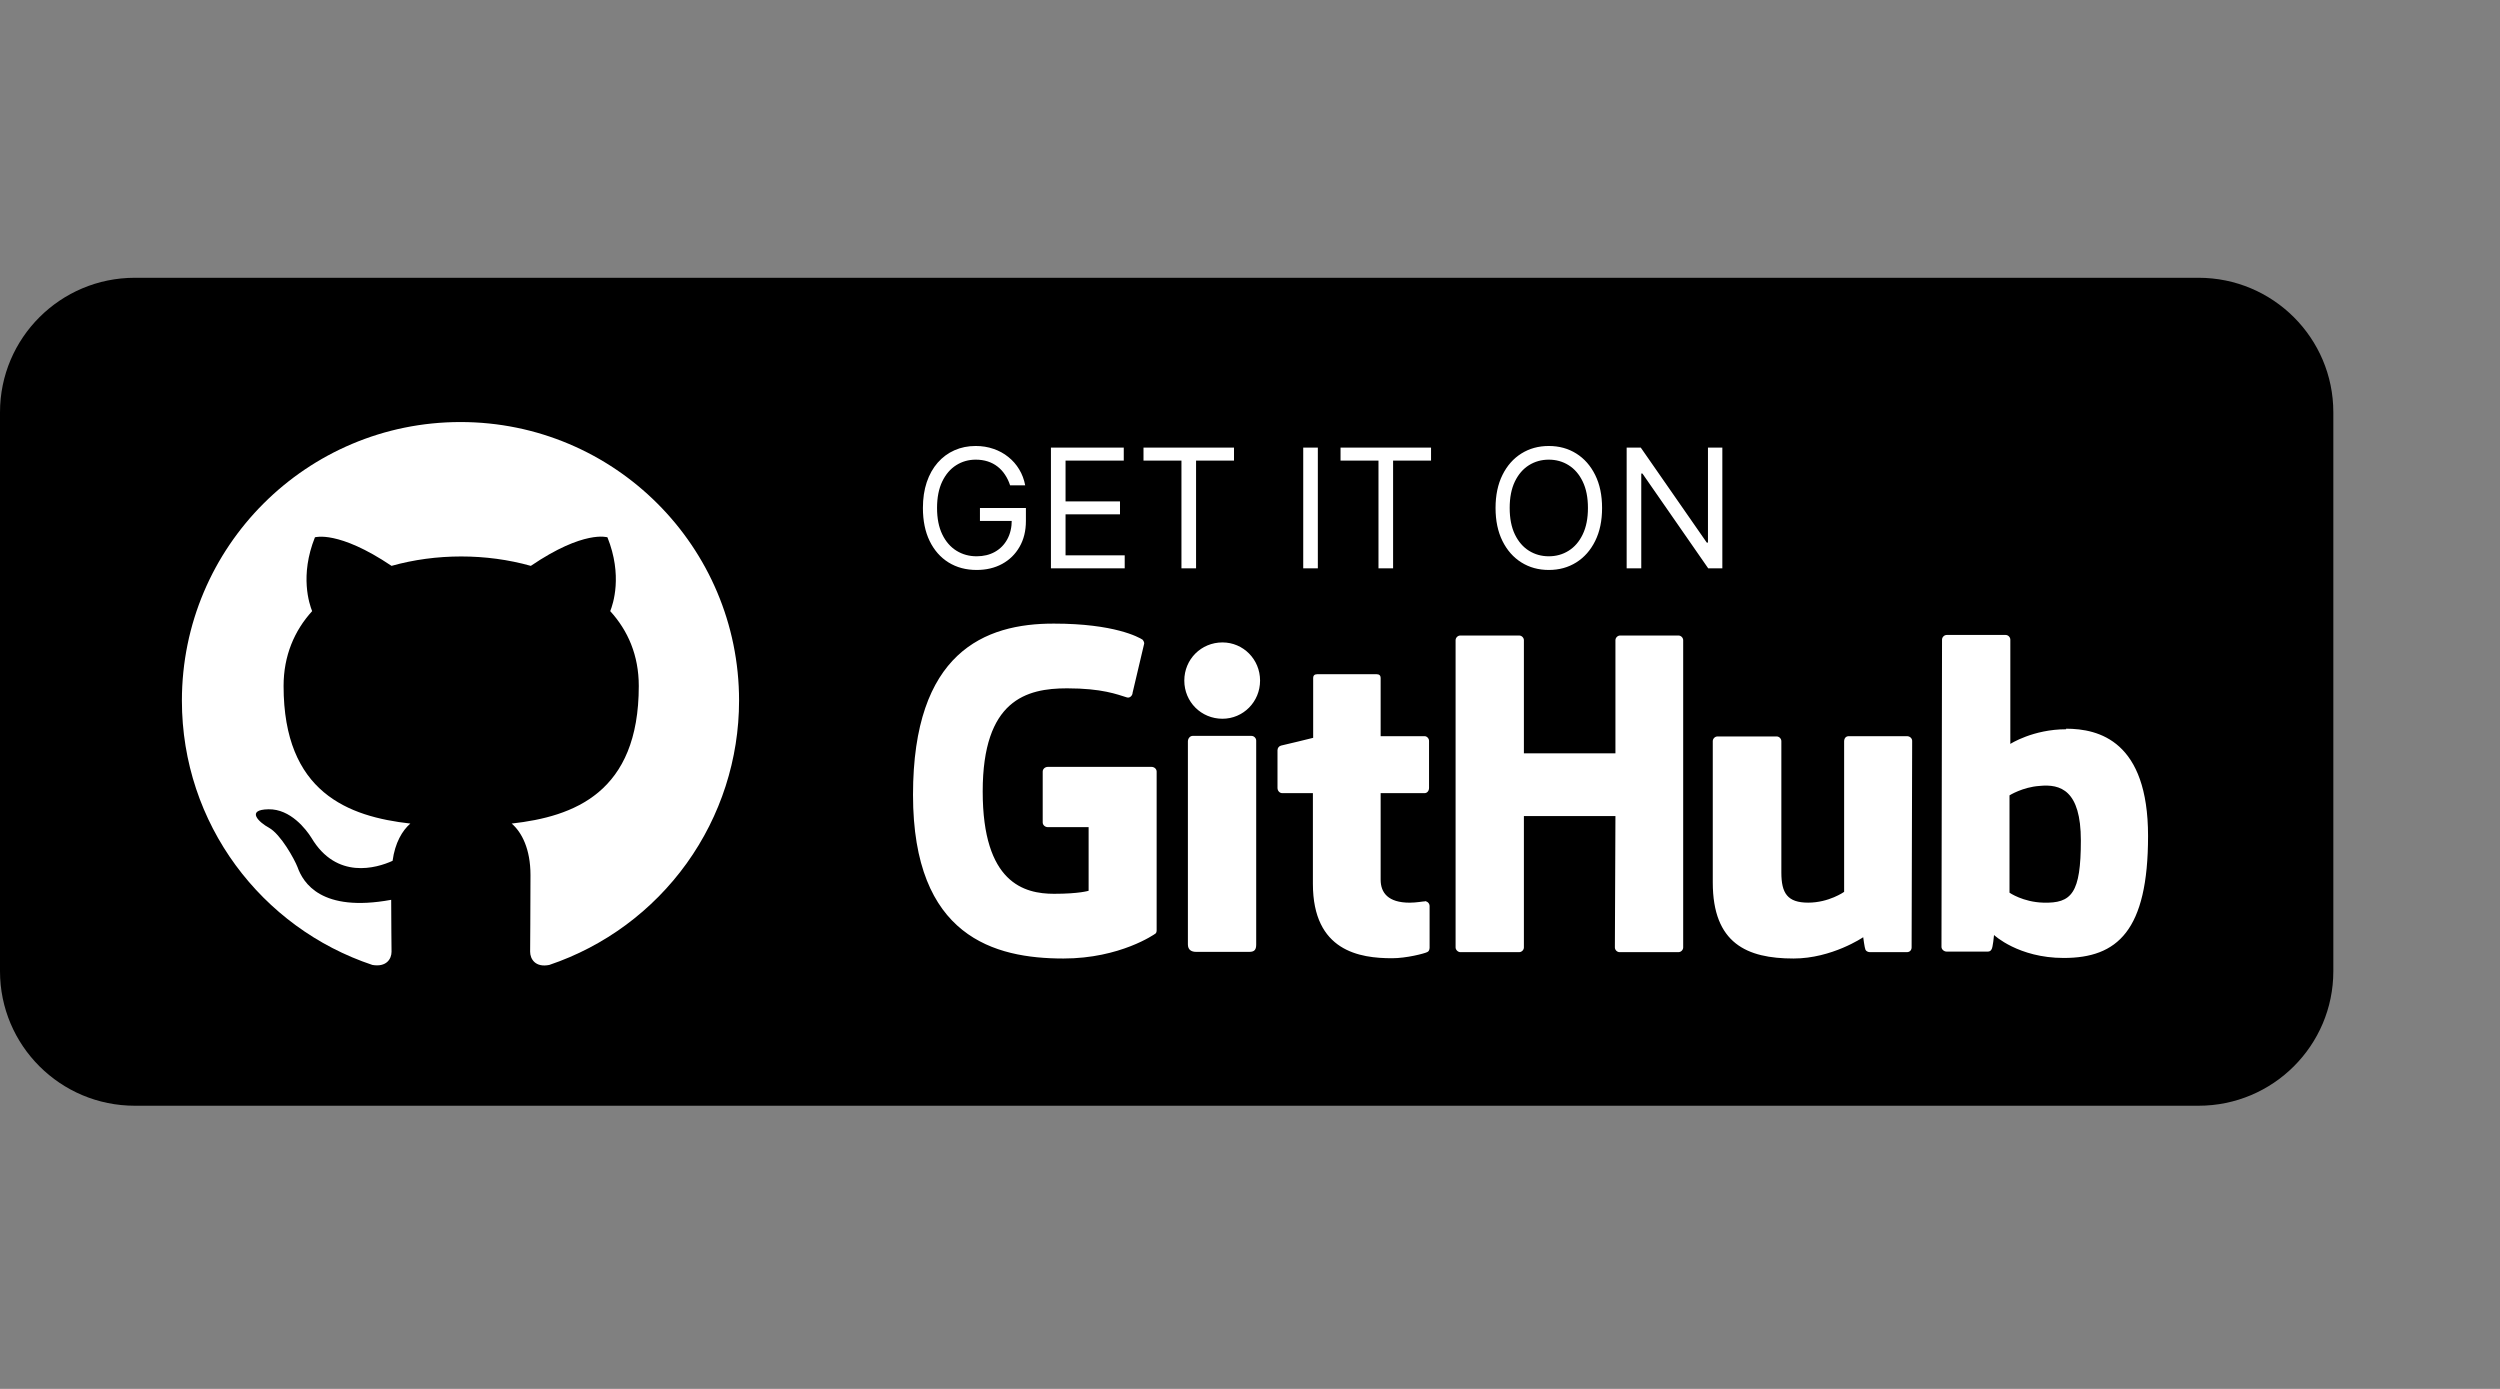 <svg width="450" height="250" viewBox="0 0 450 250" fill="none" xmlns="http://www.w3.org/2000/svg">
<rect x="0" y="0" width="450" height="250" fill="#808080" stroke="none"/>
<path d="M395.733 50H24.267C10.865 50 0 60.843 0 74.218V174.815C0 188.19 10.865 199.032 24.267 199.032H395.733C409.135 199.032 420 188.19 420 174.815V74.218C420 60.843 409.135 50 395.733 50Z" fill="black"/>
<path d="M181.82 87.362C181.587 86.648 181.28 86.008 180.898 85.442C180.523 84.87 180.074 84.382 179.551 83.979C179.034 83.576 178.448 83.268 177.79 83.056C177.133 82.844 176.412 82.738 175.627 82.738C174.34 82.738 173.169 83.07 172.117 83.735C171.063 84.4 170.225 85.379 169.602 86.673C168.981 87.967 168.669 89.554 168.669 91.435C168.669 93.316 168.983 94.903 169.613 96.197C170.242 97.491 171.095 98.47 172.169 99.135C173.244 99.8 174.453 100.132 175.797 100.132C177.041 100.132 178.137 99.867 179.084 99.336C180.039 98.799 180.782 98.043 181.312 97.067C181.849 96.084 182.117 94.928 182.117 93.599L182.924 93.768H176.39V91.435H184.663V93.768C184.663 95.557 184.282 97.113 183.517 98.435C182.761 99.757 181.715 100.782 180.378 101.511C179.049 102.232 177.522 102.593 175.797 102.593C173.873 102.593 172.184 102.14 170.727 101.235C169.277 100.33 168.146 99.043 167.333 97.374C166.527 95.706 166.124 93.726 166.124 91.435C166.124 89.717 166.353 88.172 166.813 86.8C167.28 85.421 167.937 84.248 168.786 83.279C169.634 82.31 170.638 81.568 171.798 81.052C172.958 80.535 174.233 80.277 175.627 80.277C176.772 80.277 177.84 80.451 178.83 80.797C179.827 81.136 180.714 81.621 181.492 82.25C182.277 82.872 182.931 83.618 183.454 84.488C183.977 85.351 184.338 86.309 184.536 87.362H181.82ZM189.168 102.296V80.574H202.277V82.908H191.799V90.247H201.599V92.58H191.799V99.962H202.447V102.296H189.168ZM205.83 82.908V80.574H222.121V82.908H215.291V102.296H212.661V82.908H205.83ZM237.211 80.574V102.296H234.581V80.574H237.211ZM241.297 82.908V80.574H257.588V82.908H250.757V102.296H248.127V82.908H241.297ZM288.374 91.435C288.374 93.726 287.961 95.706 287.133 97.374C286.306 99.043 285.171 100.33 283.729 101.235C282.286 102.14 280.639 102.593 278.786 102.593C276.934 102.593 275.286 102.14 273.844 101.235C272.401 100.33 271.267 99.043 270.44 97.374C269.613 95.706 269.199 93.726 269.199 91.435C269.199 89.144 269.613 87.164 270.44 85.496C271.267 83.827 272.401 82.54 273.844 81.635C275.286 80.73 276.934 80.277 278.786 80.277C280.639 80.277 282.286 80.73 283.729 81.635C285.171 82.54 286.306 83.827 287.133 85.496C287.961 87.164 288.374 89.144 288.374 91.435ZM285.829 91.435C285.829 89.554 285.515 87.967 284.885 86.673C284.263 85.379 283.418 84.4 282.351 83.735C281.29 83.07 280.101 82.738 278.786 82.738C277.471 82.738 276.28 83.07 275.213 83.735C274.151 84.4 273.307 85.379 272.678 86.673C272.055 87.967 271.744 89.554 271.744 91.435C271.744 93.316 272.055 94.903 272.678 96.197C273.307 97.491 274.151 98.47 275.213 99.135C276.28 99.8 277.471 100.132 278.786 100.132C280.101 100.132 281.29 99.8 282.351 99.135C283.418 98.47 284.263 97.491 284.885 96.197C285.515 94.903 285.829 93.316 285.829 91.435ZM310.021 80.574V102.296H307.476L295.64 85.241H295.428V102.296H292.798V80.574H295.343L307.221 97.671H307.433V80.574H310.021Z" fill="white"/>
<path fill-rule="evenodd" clip-rule="evenodd" d="M82.888 75.968C55.182 75.968 32.742 98.408 32.742 126.113C32.742 148.303 47.096 167.045 67.029 173.689C69.536 174.128 70.477 172.624 70.477 171.307C70.477 170.116 70.414 166.167 70.414 161.967C57.815 164.287 54.555 158.897 53.552 156.075C52.988 154.634 50.544 150.183 48.412 148.992C46.657 148.052 44.15 145.733 48.35 145.67C52.299 145.608 55.119 149.306 56.06 150.81C60.573 158.394 67.781 156.264 70.665 154.948C71.103 151.687 72.42 149.494 73.861 148.241C62.704 146.986 51.045 142.661 51.045 123.481C51.045 118.028 52.988 113.514 56.185 110.004C55.684 108.751 53.928 103.611 56.687 96.716C56.687 96.716 60.886 95.399 70.477 101.856C74.488 100.727 78.751 100.163 83.013 100.163C87.275 100.163 91.538 100.727 95.549 101.856C105.14 95.337 109.34 96.716 109.34 96.716C112.098 103.611 110.342 108.751 109.841 110.004C113.038 113.514 114.981 117.965 114.981 123.481C114.981 142.724 103.259 146.986 92.102 148.241C93.92 149.807 95.487 152.816 95.487 157.517C95.487 164.224 95.424 169.615 95.424 171.307C95.424 172.624 96.364 174.19 98.871 173.689C108.826 170.328 117.476 163.93 123.605 155.396C129.733 146.861 133.03 136.62 133.033 126.113C133.033 98.408 110.593 75.968 82.888 75.968Z" fill="white"/>
<path fill-rule="evenodd" clip-rule="evenodd" d="M256.58 162.178H256.481C256.525 162.178 256.555 162.228 256.6 162.233H256.63L256.58 162.183V162.178ZM256.6 162.233C256.137 162.238 254.972 162.482 253.743 162.482C249.86 162.482 248.516 160.69 248.516 158.351V142.765H256.431C256.879 142.765 257.227 142.366 257.227 141.819V133.357C257.227 132.909 256.829 132.51 256.431 132.51H248.516V122.008C248.516 121.609 248.267 121.361 247.819 121.361H237.067C236.619 121.361 236.37 121.609 236.37 122.008V132.809C236.37 132.809 230.945 134.153 230.596 134.203C230.198 134.302 229.949 134.651 229.949 135.049V141.819C229.949 142.366 230.347 142.765 230.795 142.765H236.321V159.092C236.321 171.238 244.783 172.482 250.557 172.482C253.195 172.482 256.381 171.636 256.879 171.387C257.178 171.288 257.327 170.939 257.327 170.59V163.124C257.334 162.912 257.264 162.706 257.13 162.54C256.997 162.376 256.809 162.265 256.6 162.228V162.233ZM374.554 151.277C374.554 142.267 370.919 141.073 367.087 141.47C364.1 141.67 361.711 143.163 361.711 143.163V160.685C361.711 160.685 364.15 162.377 367.783 162.477C372.911 162.626 374.554 160.785 374.554 151.277ZM386.65 150.481C386.65 167.554 381.124 172.433 371.467 172.433C363.303 172.433 358.923 168.301 358.923 168.301C358.923 168.301 358.724 170.59 358.475 170.889C358.326 171.188 358.077 171.288 357.778 171.288H350.411C349.914 171.288 349.466 170.889 349.466 170.441L349.565 115.138C349.565 114.69 349.963 114.292 350.411 114.292H361.014C361.462 114.292 361.86 114.69 361.86 115.138V133.905C361.86 133.905 365.942 131.266 371.915 131.266L371.866 131.166C377.839 131.166 386.65 133.406 386.65 150.481ZM343.243 132.51H332.79C332.242 132.51 331.943 132.909 331.943 133.457V160.536C331.943 160.536 329.206 162.477 325.473 162.477C321.739 162.477 320.644 160.785 320.644 157.051V133.406C320.644 132.958 320.246 132.561 319.798 132.561H309.146C308.698 132.561 308.299 132.958 308.299 133.406V158.843C308.299 169.794 314.422 172.532 322.834 172.532C329.754 172.532 335.378 168.699 335.378 168.699C335.378 168.699 335.627 170.641 335.777 170.939C335.876 171.188 336.225 171.387 336.573 171.387H343.243C343.791 171.387 344.09 170.989 344.09 170.541L344.189 133.357C344.189 132.909 343.791 132.51 343.243 132.51ZM225.27 132.461H214.667C214.219 132.461 213.821 132.909 213.821 133.457V169.993C213.821 170.989 214.468 171.337 215.314 171.337H224.871C225.867 171.337 226.116 170.889 226.116 169.993V133.307C226.116 132.859 225.718 132.461 225.27 132.461ZM220.043 115.636C216.21 115.636 213.174 118.673 213.174 122.505C213.174 126.338 216.21 129.374 220.043 129.374C223.777 129.374 226.813 126.338 226.813 122.505C226.813 118.673 223.777 115.636 220.043 115.636ZM302.127 114.392H291.623C291.175 114.392 290.778 114.79 290.778 115.238V135.597H274.301V115.238C274.301 114.79 273.903 114.392 273.455 114.392H262.852C262.404 114.392 262.006 114.79 262.006 115.238V170.541C262.006 170.989 262.454 171.387 262.852 171.387H273.455C273.903 171.387 274.301 170.989 274.301 170.541V146.897H290.778L290.678 170.541C290.678 170.989 291.076 171.387 291.524 171.387H302.127C302.575 171.387 302.973 170.989 302.973 170.541V115.238C302.973 114.79 302.575 114.392 302.127 114.392ZM208.196 138.882V167.454C208.196 167.654 208.146 168.002 207.898 168.102C207.898 168.102 201.675 172.532 191.421 172.532C179.026 172.532 164.342 168.649 164.342 143.064C164.342 117.478 177.185 112.201 189.729 112.251C200.58 112.251 204.961 114.69 205.658 115.138C205.857 115.387 205.956 115.586 205.956 115.835L203.866 124.696C203.866 125.144 203.418 125.691 202.87 125.542C201.078 124.994 198.39 123.899 192.068 123.899C184.751 123.899 176.886 125.99 176.886 142.466C176.886 158.942 184.353 160.884 189.729 160.884C194.308 160.884 195.951 160.337 195.951 160.337V148.888H188.634C188.086 148.888 187.687 148.489 187.687 148.041V138.882C187.687 138.434 188.086 138.036 188.634 138.036H207.25C207.798 138.036 208.196 138.434 208.196 138.882Z" fill="white"/>
</svg>
